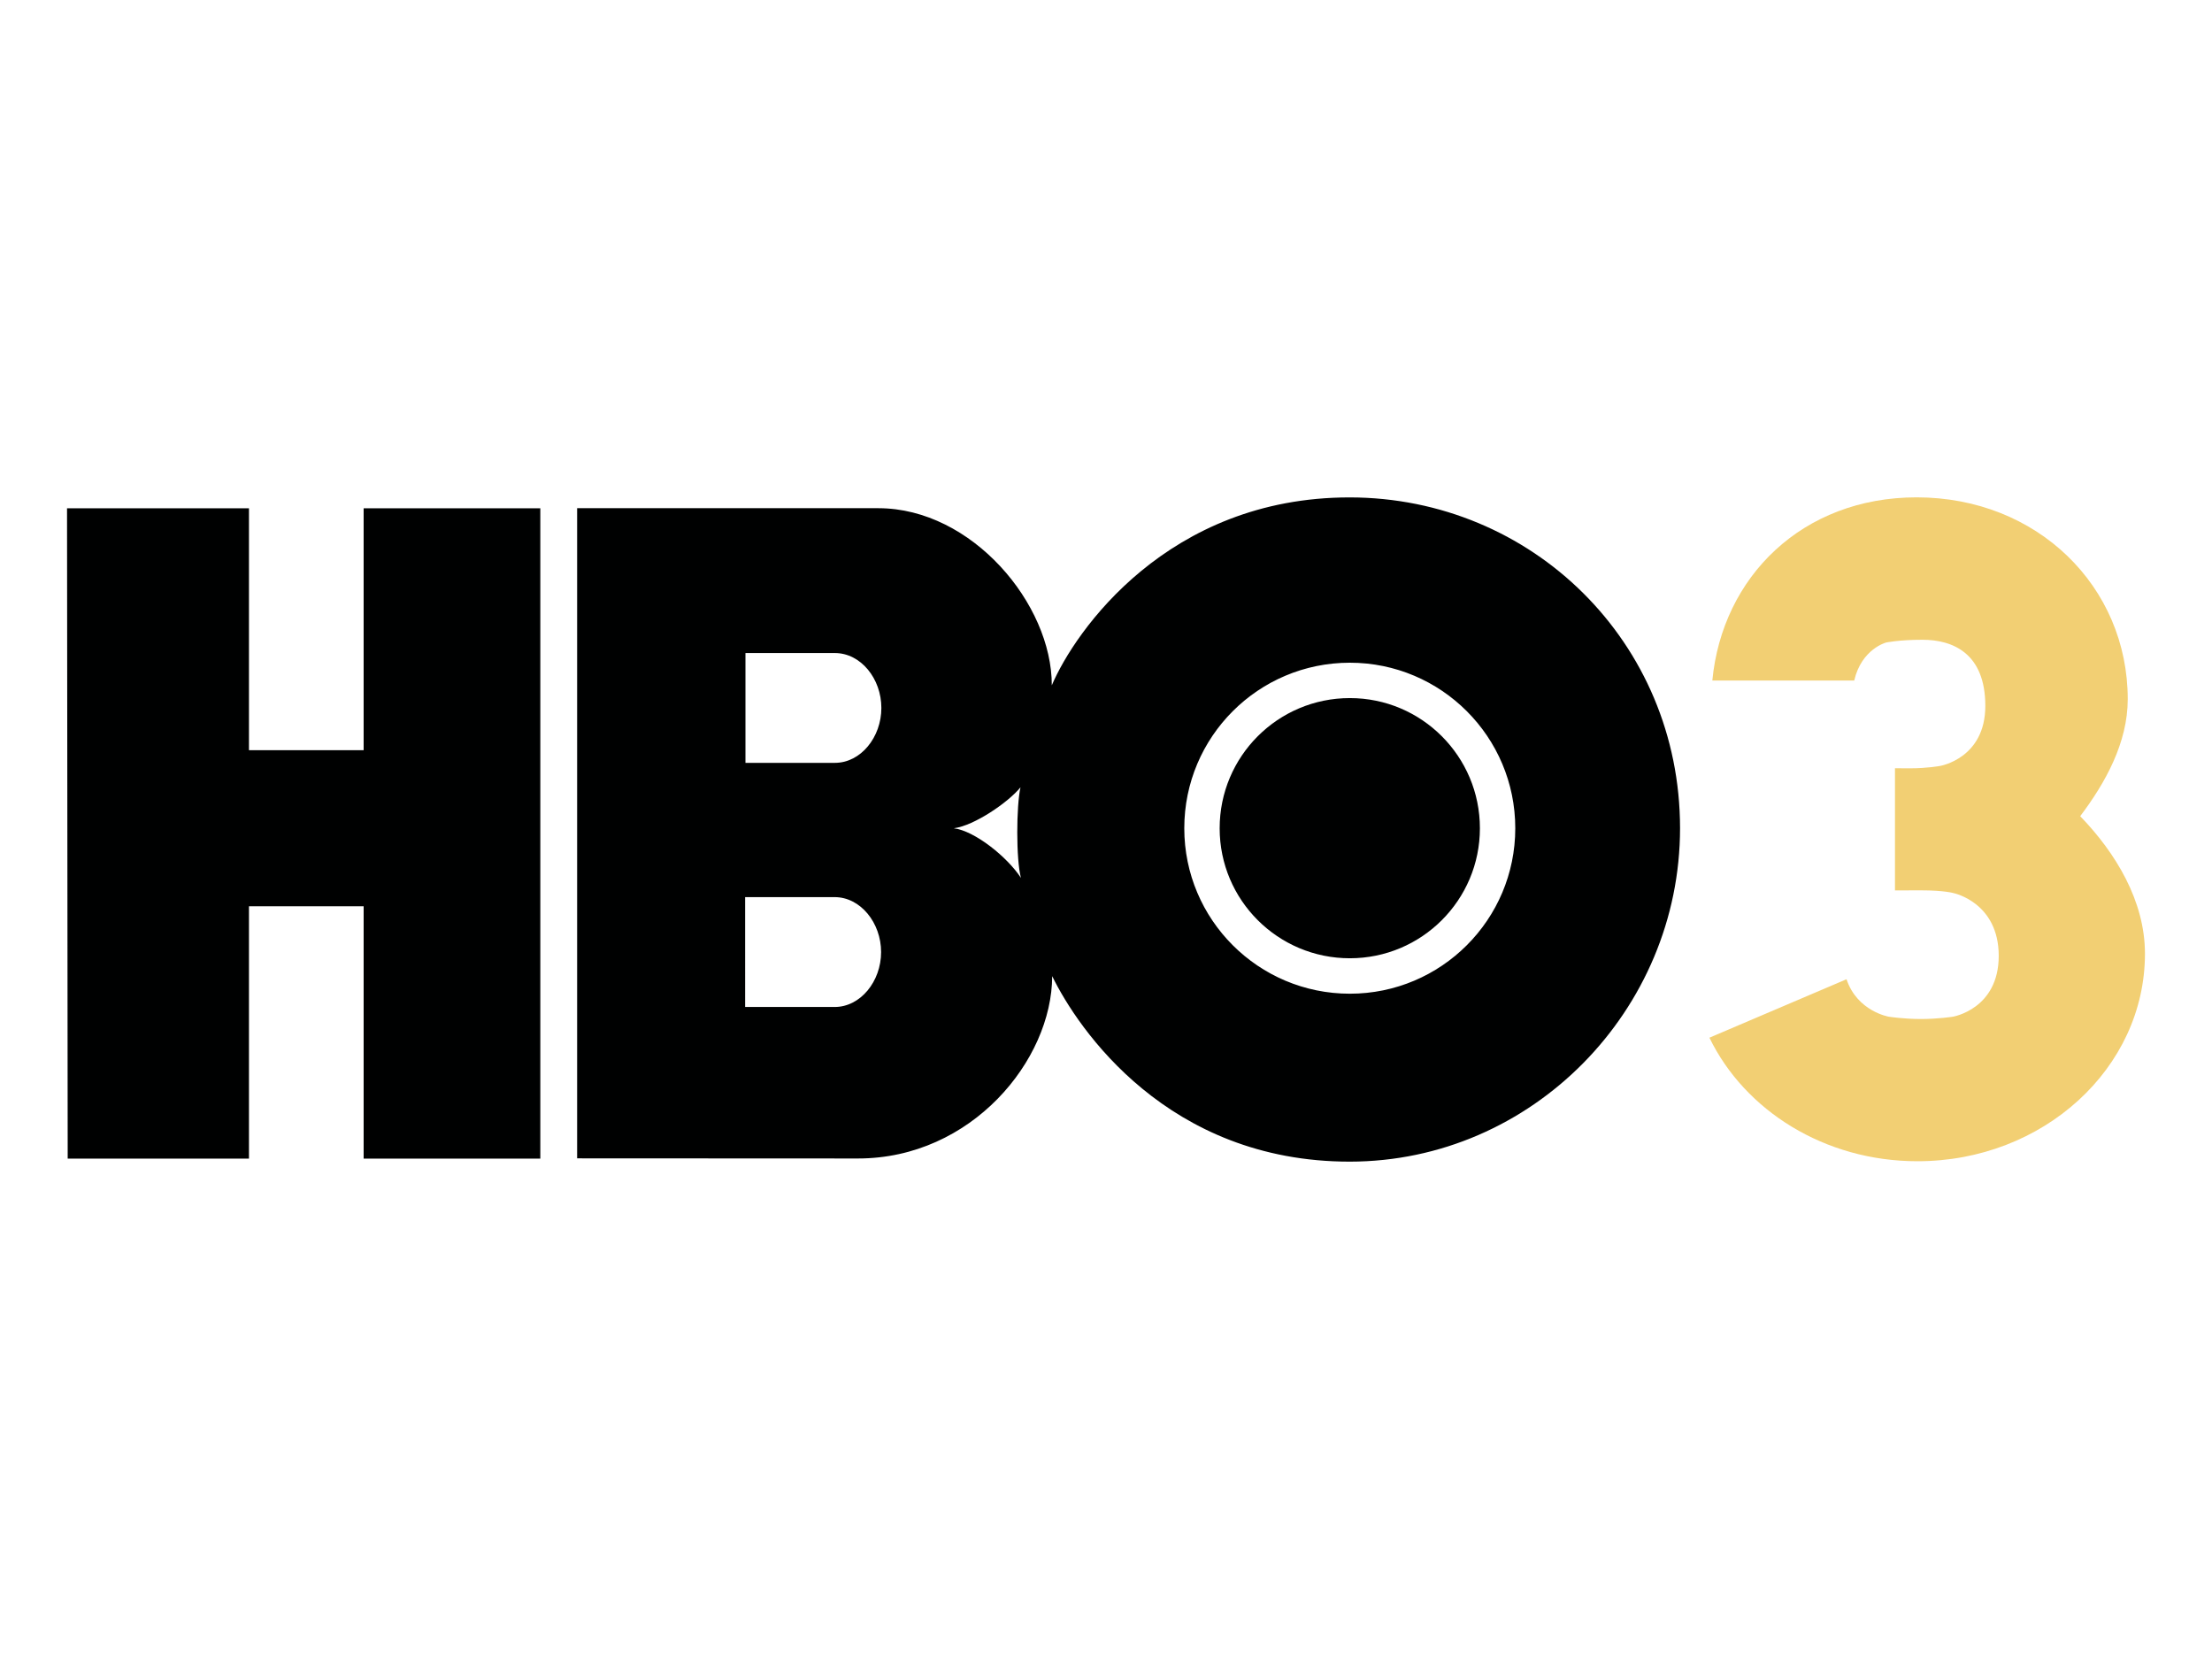 <?xml version="1.0" encoding="UTF-8" standalone="no"?>
<svg
   xmlns:dc="http://purl.org/dc/elements/1.1/"
   xmlns:cc="http://creativecommons.org/ns#"
   xmlns:rdf="http://www.w3.org/1999/02/22-rdf-syntax-ns#"
   xmlns:svg="http://www.w3.org/2000/svg"
   xmlns="http://www.w3.org/2000/svg"
   xmlns:sodipodi="http://sodipodi.sourceforge.net/DTD/sodipodi-0.dtd"
   xmlns:inkscape="http://www.inkscape.org/namespaces/inkscape"
   version="1.1"
   id="Layer_1"
   x="0px"
   y="0px"
   width="132"
   height="99"
   viewBox="0 0 132 99"
   enable-background="new 0 0 1000 319.687"
   xml:space="preserve"
   sodipodi:docname="HBO3.svg"
   inkscape:version="1.0.2 (e86c870879, 2021-01-15, custom)"><defs
   id="defs11" /><sodipodi:namedview
   pagecolor="#ffffff"
   bordercolor="#666666"
   borderopacity="1"
   objecttolerance="10"
   gridtolerance="10"
   guidetolerance="10"
   inkscape:pageopacity="0"
   inkscape:pageshadow="2"
   inkscape:window-width="1920"
   inkscape:window-height="1001"
   id="namedview9"
   showgrid="false"
   inkscape:zoom="1.648"
   inkscape:cx="500"
   inkscape:cy="159.84334"
   inkscape:window-x="-9"
   inkscape:window-y="-9"
   inkscape:window-maximized="1"
   inkscape:current-layer="Layer_1" />
<g
   id="g6"
   transform="matrix(0.124,0,0,0.124,4,29.679)">
	<path
   fill="#000101"
   d="m 617.349,221.815 c 34.554,0 62.589,-28.003 62.589,-62.557 0,-34.617 -28.035,-62.653 -62.589,-62.653 -34.617,0 -62.653,28.036 -62.653,62.653 0,34.554 28.036,62.557 62.653,62.557 m -79.676,-62.557 c 0,-44.015 35.662,-79.676 79.676,-79.676 43.952,0 79.613,35.662 79.613,79.676 0,43.952 -35.661,79.613 -79.613,79.613 -44.015,0 -79.676,-35.661 -79.676,-79.613 m -110.908,0 c 9.905,-1.266 26.296,-12.562 32.086,-19.713 -2.025,8.891 -2.183,34.68 0.222,43.603 -6.614,-10.158 -22.277,-22.656 -32.308,-23.89 M 369.523,74.93 c 12.499,0 22.371,12.341 22.371,26.422 0,14.049 -9.872,26.421 -22.371,26.421 H 326.49 V 74.93 Z m -0.127,117.458 c 12.468,0 22.371,12.372 22.371,26.453 0,14.081 -9.904,26.421 -22.371,26.421 h -43.065 V 192.388 Z M 617.317,319.687 C 704.936,319.655 776.258,246.845 776.258,159.195 776.226,69.678 704.936,0.096 617.317,0.032 529.699,-0.031 484.988,64.425 473.913,90.467 474.039,51.388 435.53,5.285 390.534,5.221 H 245.485 V 318.104 l 135.208,0.064 c 54.552,0 93.314,-47.243 93.409,-87.745 12.436,25.473 55.597,89.296 143.215,89.264 m -389.552,-1.456 h -85.024 v -121.444 H 87.555 V 318.23 H 0.317 L 0,5.253 H 87.555 V 121.667 H 142.741 V 5.253 h 85.024 V 318.23 Z"
   id="path2" />
	<path
   fill="#f2cf73"
   d="M 968.832,153.435 C 980.888,137.487 991.71,118.091 991.71,97.143 991.71,43.003 948.296,0 890.105,0 835.173,0 796.601,38.162 791.792,88.157 h 68.284 c 3.544,-15.22 15.346,-18.29 15.346,-18.29 0,0 6.171,-1.329 17.531,-1.329 14.587,0 30.218,6.518 30.218,31.833 0,25.314 -21.802,28.89 -21.802,28.89 0,0 -6.107,1.139 -14.271,1.139 -0.317,0 -7.405,-0.031 -7.405,-0.031 v 58.792 c 0,0 11.992,-0.032 12.468,-0.032 11.485,0 15.852,1.361 15.852,1.361 0,0 21.612,4.525 21.612,30.156 0,25.662 -22.087,29.301 -22.087,29.301 0,0 -7.12,1.108 -15.378,1.108 -8.291,0 -15.41,-1.108 -15.41,-1.108 0,0 -15.189,-2.532 -20.378,-18.037 l -65.975,28.131 c 17.024,35.06 55.437,59.456 100.117,59.456 60.469,0 109.483,-44.743 109.483,-99.896 0,-25.377 -14.113,-48.508 -31.168,-66.165"
   id="path4" />
</g>
</svg>
